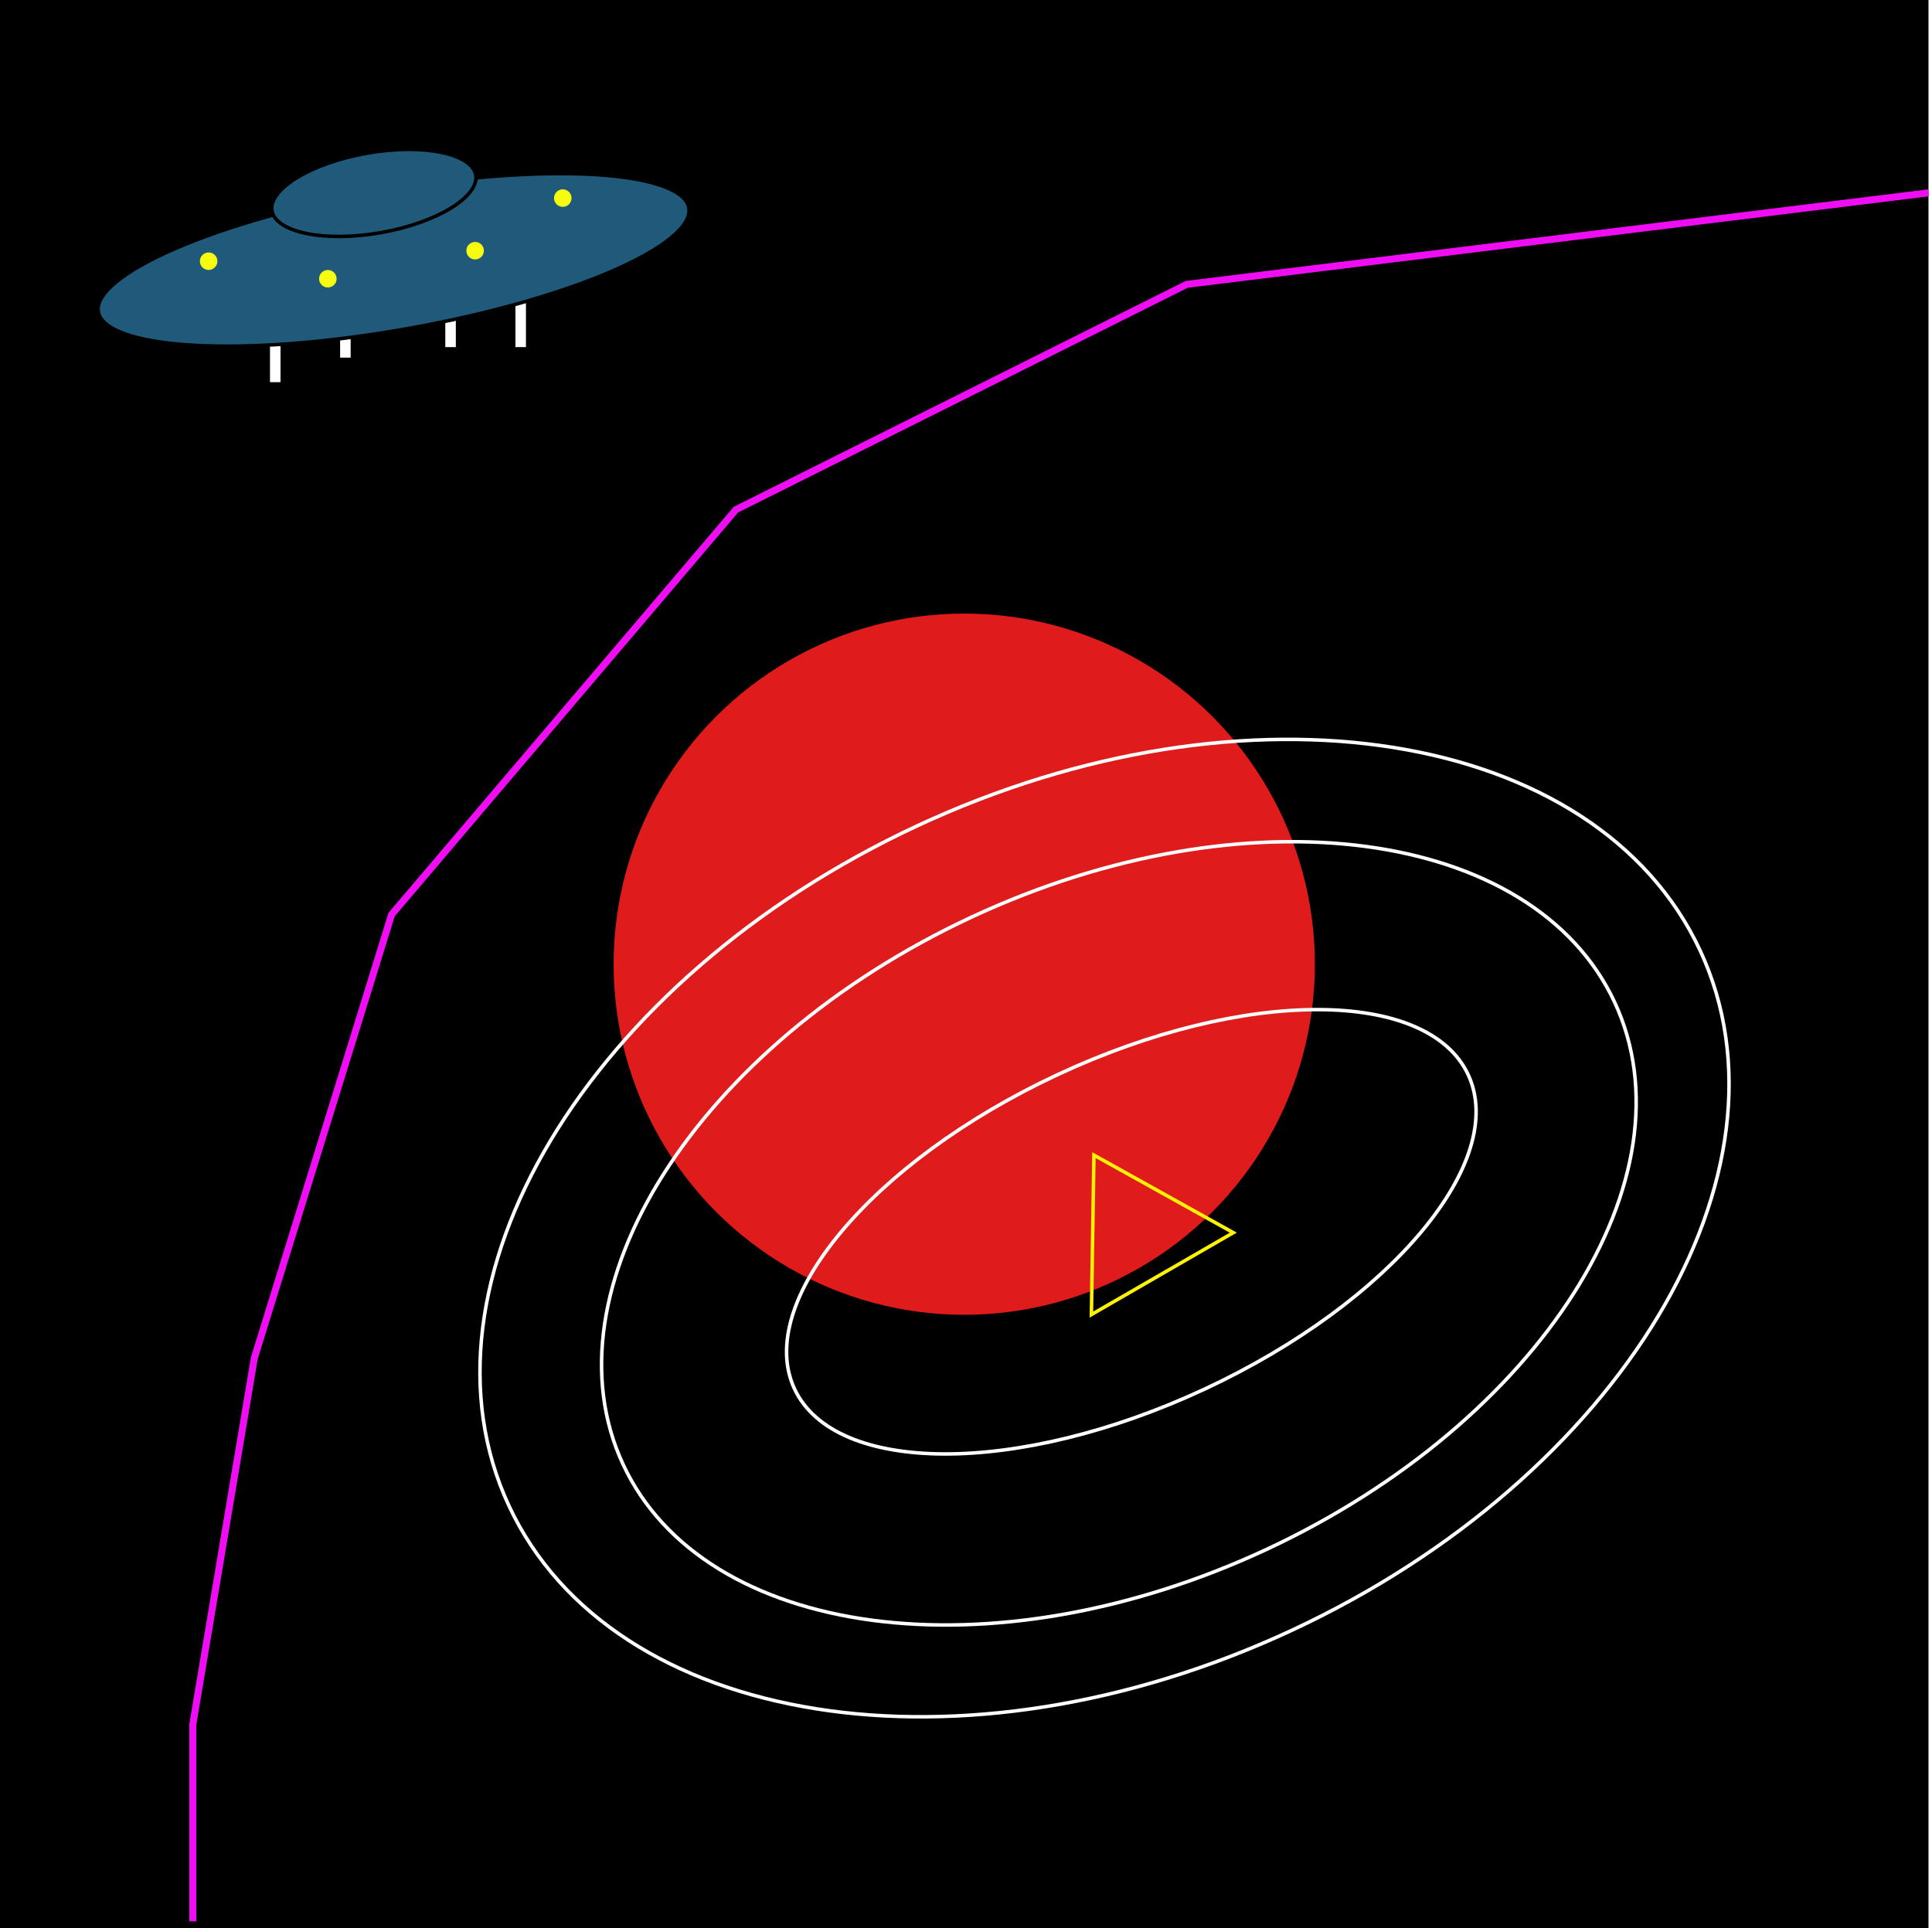 <svg width="551" height="550" viewBox="0 0 551 550" fill="none" xmlns="http://www.w3.org/2000/svg">
<rect width="550" height="550" fill="black"/>
<g filter="url(#filter0_f_406_22)">
<circle cx="275" cy="275" r="100" fill="#DF1B1B"/>
</g>
<line x1="78.5" y1="92" x2="78.5" y2="109" stroke="white" stroke-width="3"/>
<line x1="148.5" y1="82" x2="148.5" y2="99" stroke="white" stroke-width="3"/>
<line x1="128.5" y1="82" x2="128.5" y2="99" stroke="white" stroke-width="3"/>
<line x1="98.5" y1="85" x2="98.5" y2="102" stroke="white" stroke-width="3"/>
<path d="M196.454 59.276C196.894 61.77 195.203 64.676 191.359 67.834C187.551 70.963 181.781 74.21 174.459 77.379C159.822 83.716 139.087 89.7 115.726 93.819C92.365 97.938 70.834 99.407 54.913 98.459C46.948 97.984 40.416 96.907 35.767 95.269C31.075 93.617 28.492 91.464 28.052 88.969C27.612 86.475 29.303 83.569 33.147 80.411C36.955 77.282 42.725 74.035 50.047 70.866C64.684 64.529 85.42 58.545 108.78 54.426C132.141 50.307 153.672 48.838 169.594 49.786C177.558 50.261 184.091 51.338 188.739 52.976C193.432 54.629 196.015 56.781 196.454 59.276Z" fill="#205A7B" stroke="black"/>
<path d="M135.68 49.905C135.936 51.357 135.455 52.92 134.26 54.529C133.065 56.139 131.182 57.754 128.729 59.275C123.826 62.315 116.737 64.922 108.625 66.353C100.513 67.783 92.96 67.758 87.313 66.578C84.488 65.987 82.166 65.114 80.492 64.01C78.819 62.907 77.832 61.602 77.576 60.15C77.32 58.697 77.801 57.134 78.996 55.525C80.191 53.916 82.074 52.3 84.527 50.779C89.43 47.739 96.519 45.132 104.631 43.702C112.743 42.272 120.296 42.297 125.943 43.477C128.768 44.067 131.09 44.941 132.764 46.045C134.437 47.148 135.424 48.452 135.68 49.905Z" fill="#205A7B" stroke="black"/>
<circle cx="59.5" cy="74.5" r="2.5" fill="#F6FB10"/>
<circle cx="93.5" cy="79.5" r="2.5" fill="#F6FB10"/>
<circle cx="135.5" cy="71.5" r="2.5" fill="#F6FB10"/>
<circle cx="160.5" cy="56.5" r="2.5" fill="#F6FB10"/>
<g filter="url(#filter1_f_406_22)">
<path d="M484.854 271.067C499.59 302.667 494.01 340.163 472.963 375.278C451.918 410.39 415.432 443.069 368.482 464.962C321.531 486.856 273.045 493.8 232.62 487.352C192.192 480.903 159.882 461.076 145.146 429.475C130.41 397.874 135.99 360.378 157.037 325.263C178.082 290.151 214.568 257.473 261.518 235.579C308.469 213.686 356.955 206.742 397.38 213.19C437.808 219.638 470.118 239.466 484.854 271.067Z" stroke="white"/>
</g>
<g filter="url(#filter2_f_406_22)">
<path d="M460.483 285.842C472.056 310.661 466.819 340.536 448.855 368.82C430.893 397.098 400.244 423.718 361.15 441.948C322.055 460.178 281.962 466.546 248.755 462.128C215.541 457.71 189.288 442.518 177.715 417.699C166.142 392.88 171.379 363.004 189.343 334.721C207.305 306.443 237.954 279.823 277.048 261.593C316.142 243.363 356.236 236.995 389.443 241.412C422.657 245.831 448.91 261.023 460.483 285.842Z" stroke="white"/>
</g>
<g filter="url(#filter3_f_406_22)">
<path d="M418.721 306.527C424.426 318.761 419.076 334.909 405.462 351.22C391.876 367.498 370.175 383.781 343.572 396.186C316.97 408.591 290.547 414.748 269.345 414.693C248.099 414.638 232.289 408.356 226.584 396.122C220.879 383.887 226.229 367.739 239.844 351.428C253.43 335.15 275.131 318.867 301.733 306.462C328.336 294.057 354.758 287.9 375.961 287.955C397.207 288.011 413.016 294.292 418.721 306.527Z" stroke="white"/>
</g>
<g filter="url(#filter4_f_406_22)">
<path d="M311.264 374.941L311.987 329.46L351.736 351.575L311.264 374.941Z" stroke="#FDF300"/>
</g>
<path d="M550 55L338.442 81.106L209.87 145.367L111.688 260.835L72.532 387.348L55 491.772V548" stroke="#EF0EF3" stroke-width="2"/>
<defs>
<filter id="filter0_f_406_22" x="135" y="135" width="280" height="280" filterUnits="userSpaceOnUse" color-interpolation-filters="sRGB">
<feFlood flood-opacity="0" result="BackgroundImageFix"/>
<feBlend mode="normal" in="SourceGraphic" in2="BackgroundImageFix" result="shape"/>
<feGaussianBlur stdDeviation="20" result="effect1_foregroundBlur_406_22"/>
</filter>
<filter id="filter1_f_406_22" x="132.382" y="206.382" width="365.237" height="287.777" filterUnits="userSpaceOnUse" color-interpolation-filters="sRGB">
<feFlood flood-opacity="0" result="BackgroundImageFix"/>
<feBlend mode="normal" in="SourceGraphic" in2="BackgroundImageFix" result="shape"/>
<feGaussianBlur stdDeviation="2" result="effect1_foregroundBlur_406_22"/>
</filter>
<filter id="filter2_f_406_22" x="167.061" y="235.564" width="304.077" height="232.412" filterUnits="userSpaceOnUse" color-interpolation-filters="sRGB">
<feFlood flood-opacity="0" result="BackgroundImageFix"/>
<feBlend mode="normal" in="SourceGraphic" in2="BackgroundImageFix" result="shape"/>
<feGaussianBlur stdDeviation="2" result="effect1_foregroundBlur_406_22"/>
</filter>
<filter id="filter3_f_406_22" x="219.824" y="283.455" width="205.657" height="135.738" filterUnits="userSpaceOnUse" color-interpolation-filters="sRGB">
<feFlood flood-opacity="0" result="BackgroundImageFix"/>
<feBlend mode="normal" in="SourceGraphic" in2="BackgroundImageFix" result="shape"/>
<feGaussianBlur stdDeviation="2" result="effect1_foregroundBlur_406_22"/>
</filter>
<filter id="filter4_f_406_22" x="306.75" y="324.617" width="50" height="55.198" filterUnits="userSpaceOnUse" color-interpolation-filters="sRGB">
<feFlood flood-opacity="0" result="BackgroundImageFix"/>
<feBlend mode="normal" in="SourceGraphic" in2="BackgroundImageFix" result="shape"/>
<feGaussianBlur stdDeviation="2" result="effect1_foregroundBlur_406_22"/>
</filter>
</defs>
</svg>
